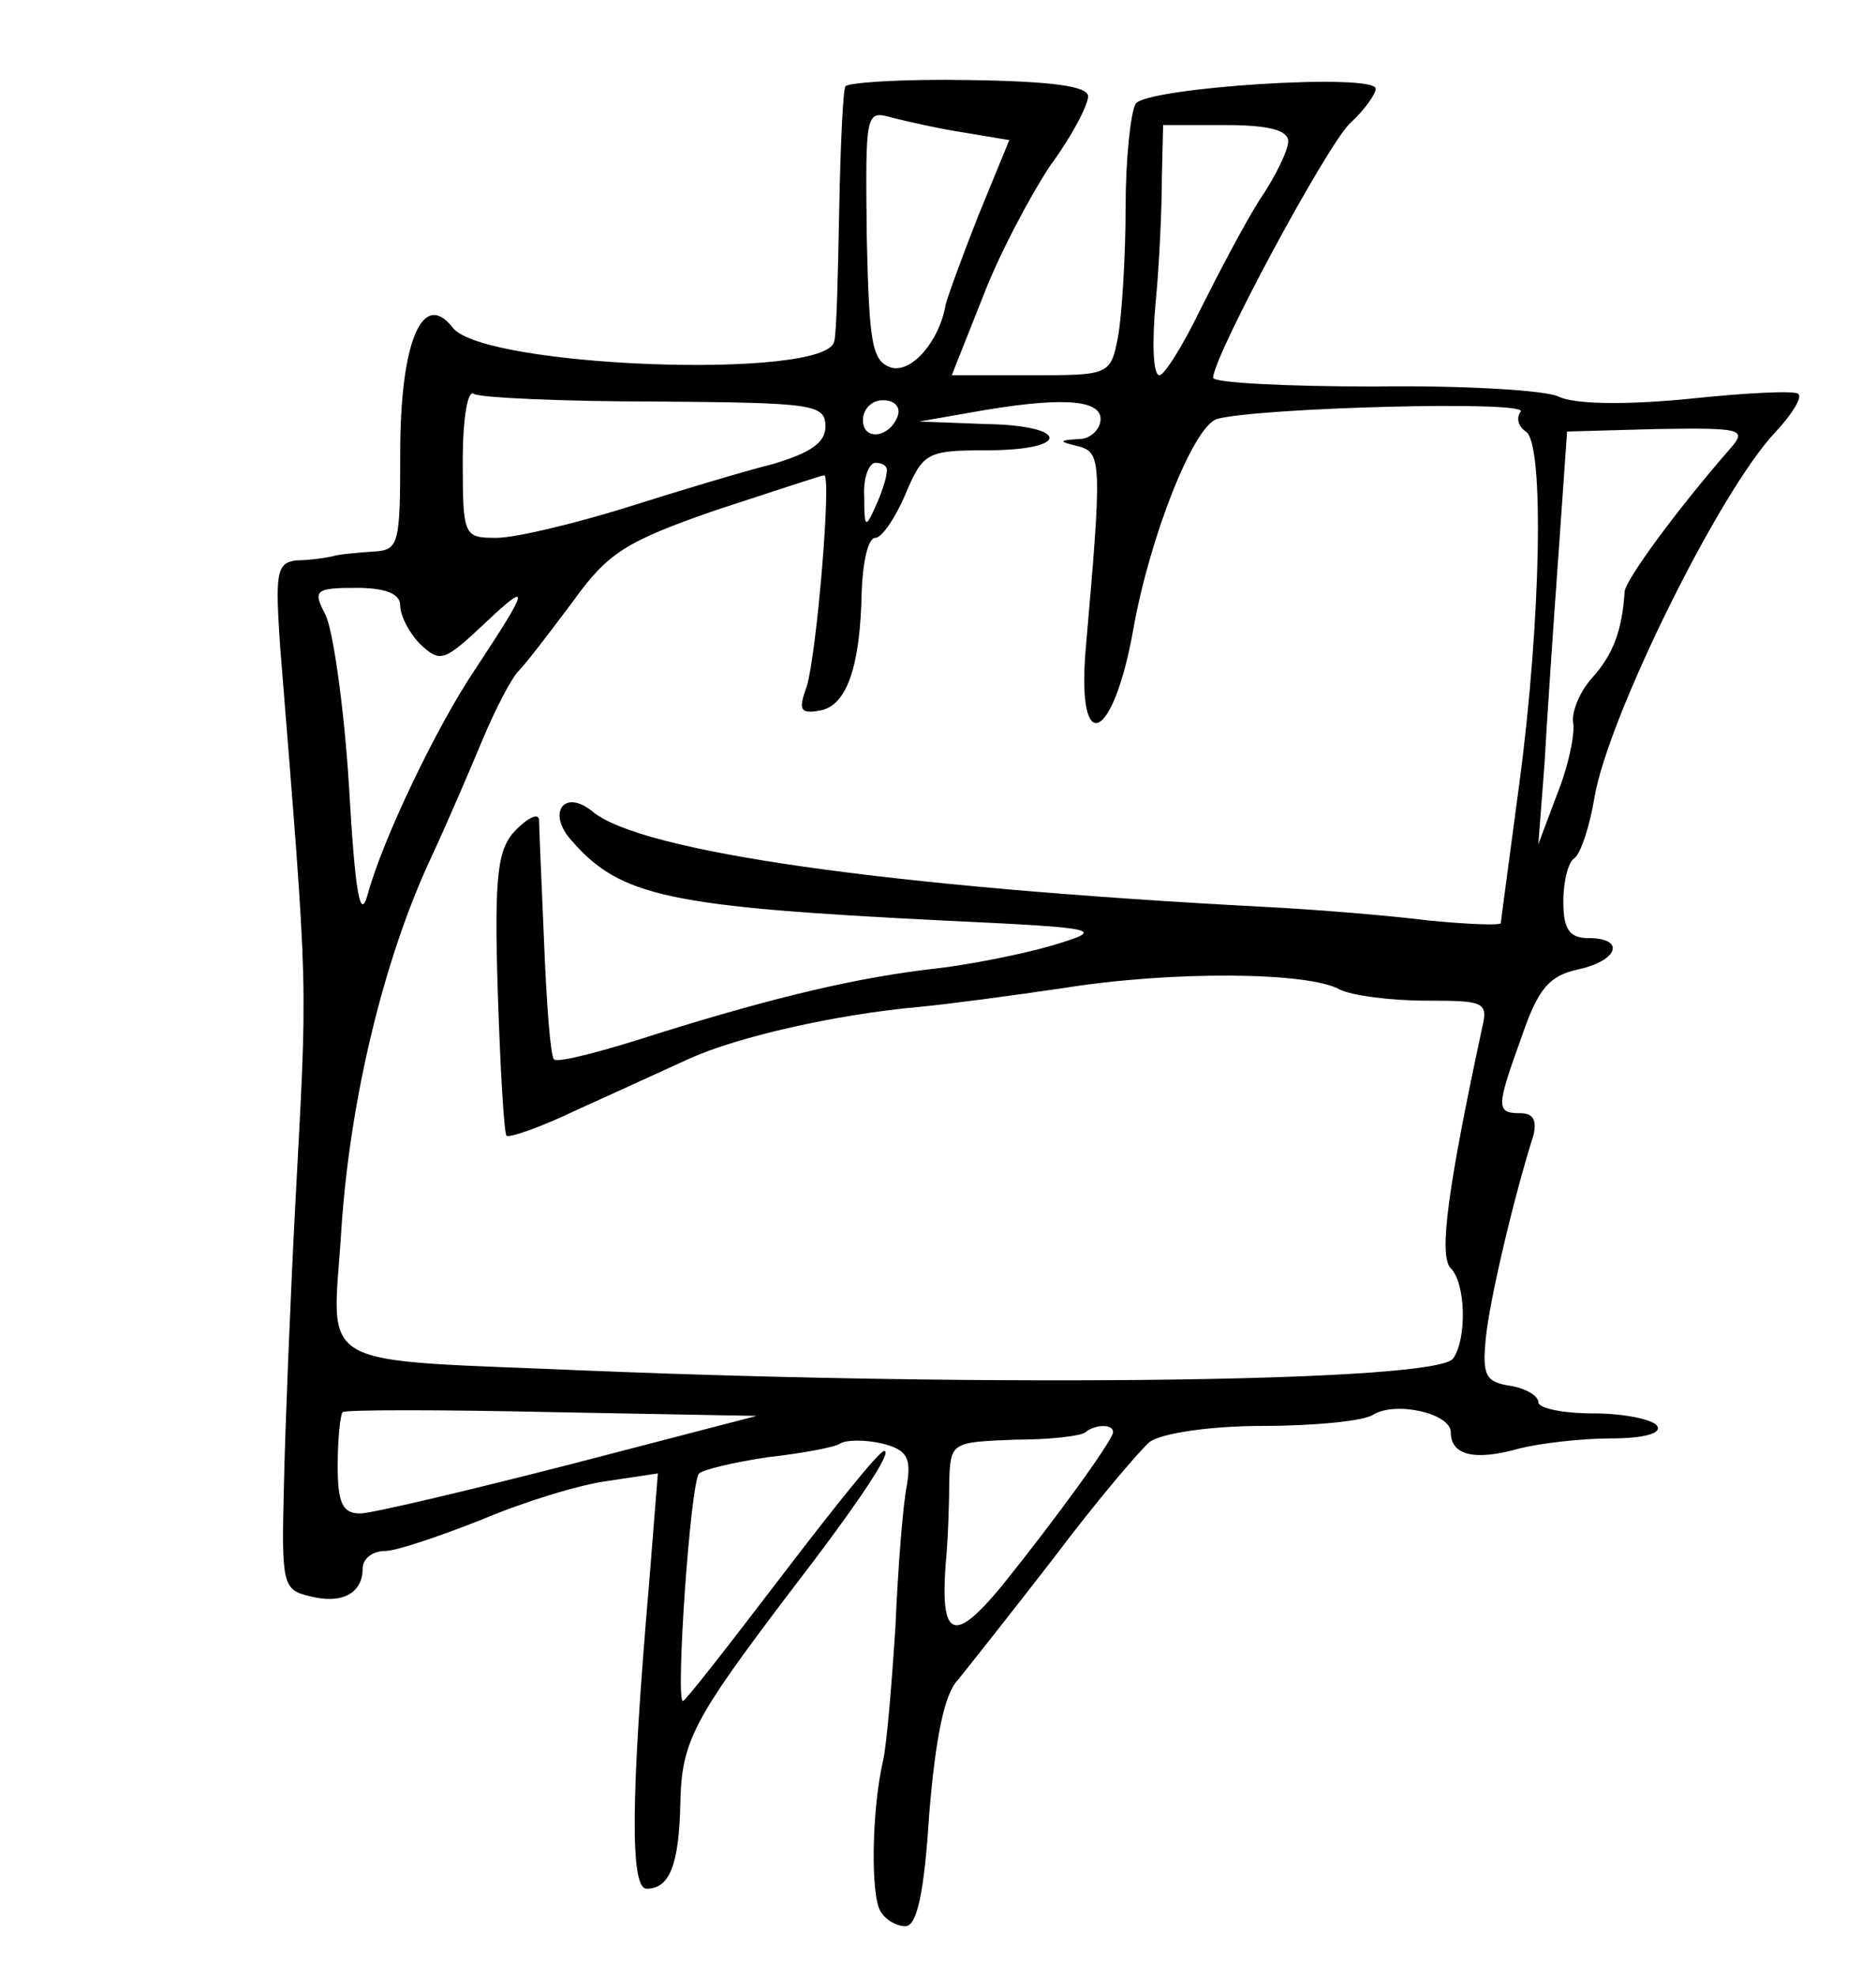 <?xml version="1.0" standalone="no"?>
<!DOCTYPE svg PUBLIC "-//W3C//DTD SVG 20010904//EN"
 "http://www.w3.org/TR/2001/REC-SVG-20010904/DTD/svg10.dtd">
<svg version="1.0" xmlns="http://www.w3.org/2000/svg"
 width="150pt" height="158pt" viewBox="0 0 150 158"
 preserveAspectRatio="xMidYMid meet">
<g transform="translate(0,158) scale(0.1,-0.1)"
fill="#000000" stroke="none">
<path d="M676 1511 c-2 -3 -4 -48 -5 -99 -1 -51 -2 -98 -4 -105 -6 -31 -280
-21 -305 11 -24 31 -42 -11 -42 -100 0 -74 -1 -78 -22 -79 -13 -1 -27 -2 -33
-4 -5 -1 -18 -3 -28 -3 -16 -2 -17 -10 -13 -69 23 -287 22 -259 12 -448 -4
-77 -8 -177 -9 -223 -2 -78 -1 -83 20 -88 26 -7 43 2 43 22 0 8 8 14 18 14 9
0 44 12 77 25 33 14 78 28 101 31 l40 6 -7 -88 c-15 -174 -15 -244 -2 -244 18
0 26 18 27 69 1 49 11 67 86 166 57 74 84 115 77 115 -4 0 -40 -45 -82 -100
-42 -55 -77 -100 -79 -100 -6 0 6 175 13 182 3 3 28 9 55 13 27 3 54 8 58 11
5 3 20 3 33 0 20 -5 24 -11 20 -34 -3 -15 -7 -65 -9 -112 -3 -47 -7 -95 -10
-108 -9 -39 -10 -107 -2 -120 4 -7 13 -12 20 -12 9 0 15 26 19 90 5 60 12 96
23 107 8 10 43 54 77 98 33 44 68 85 76 92 9 7 48 13 91 13 41 0 81 4 88 9 18
11 62 1 62 -14 0 -19 20 -23 55 -13 16 4 49 8 73 8 26 0 41 4 37 10 -3 5 -26
10 -51 10 -24 0 -44 4 -44 9 0 5 -10 11 -22 13 -20 3 -23 8 -20 38 3 31 23
115 38 162 3 12 0 18 -10 18 -20 0 -20 4 1 62 13 38 22 48 45 53 32 7 38 25 8
25 -15 0 -20 7 -20 29 0 17 4 32 9 35 5 4 12 25 16 49 11 64 100 245 145 292
13 14 21 27 18 30 -2 3 -42 1 -89 -4 -52 -5 -91 -4 -103 2 -10 5 -77 9 -147 8
-71 0 -129 3 -129 7 0 17 92 188 110 204 11 10 20 23 20 27 0 13 -184 1 -192
-12 -4 -7 -8 -44 -8 -83 0 -39 -3 -86 -6 -103 -6 -31 -7 -31 -70 -31 l-63 0
25 63 c13 34 38 81 54 105 17 23 30 48 30 55 0 8 -28 12 -95 13 -53 1 -97 -2
-99 -5z m95 -37 l36 -6 -25 -61 c-13 -33 -25 -66 -26 -71 -5 -29 -27 -54 -43
-50 -16 5 -18 19 -20 106 -1 98 -1 100 20 94 12 -3 38 -9 58 -12z m259 -7 c0
-7 -10 -28 -23 -47 -12 -19 -33 -59 -47 -87 -14 -29 -29 -53 -33 -53 -5 0 -6
26 -3 58 3 31 5 76 5 100 l1 42 50 0 c34 0 50 -4 50 -13z m-506 -208 c126 -1
136 -2 136 -20 0 -13 -12 -21 -42 -30 -24 -6 -77 -22 -118 -35 -42 -13 -88
-24 -103 -24 -26 0 -27 1 -27 61 0 35 4 58 9 54 6 -3 71 -6 145 -6z m194 -11
c-6 -18 -28 -21 -28 -4 0 9 7 16 16 16 9 0 14 -5 12 -12z m162 -3 c0 -8 -8
-16 -17 -16 -17 -1 -17 -2 0 -6 18 -5 18 -15 5 -163 -7 -86 22 -73 38 16 13
74 48 163 67 169 32 9 248 15 243 6 -4 -5 -2 -12 4 -16 15 -9 12 -152 -5 -280
-8 -60 -15 -112 -15 -113 0 -2 -26 -1 -57 2 -32 4 -92 9 -133 11 -302 16 -497
44 -536 76 -23 19 -37 -1 -17 -23 39 -45 78 -53 298 -64 128 -6 129 -7 86 -20
-24 -7 -65 -15 -90 -18 -64 -7 -131 -23 -224 -52 -43 -14 -81 -24 -84 -21 -3
3 -6 45 -8 94 -2 48 -4 92 -4 98 -1 5 -9 1 -18 -8 -15 -15 -18 -34 -15 -130 2
-61 5 -113 7 -115 2 -2 28 7 57 21 29 13 70 32 90 41 38 17 116 35 183 41 22
2 74 9 115 15 87 14 196 13 221 -1 10 -5 41 -9 69 -9 47 0 50 -1 45 -22 -27
-126 -35 -182 -25 -192 12 -12 13 -56 2 -72 -12 -19 -364 -23 -687 -10 -230
10 -209 -2 -202 114 7 104 34 216 72 297 13 28 31 70 41 94 10 24 23 49 29 55
6 6 25 31 43 55 28 39 42 48 114 73 46 15 85 28 87 28 6 0 -6 -143 -14 -169
-7 -19 -5 -22 11 -19 21 4 32 35 33 96 1 23 5 42 11 42 5 0 16 16 24 35 14 33
17 35 65 35 68 0 66 20 -1 21 l-53 2 40 7 c72 13 105 11 105 -5z m504 -23
c-42 -48 -84 -105 -85 -115 -2 -31 -9 -50 -26 -69 -10 -11 -17 -28 -15 -37 1
-9 -4 -34 -13 -56 l-15 -40 5 65 c2 36 7 110 11 165 l7 100 72 2 c67 1 72 0
59 -15z m-675 -19 c0 -5 -4 -17 -9 -28 -8 -18 -9 -17 -9 8 -1 15 4 27 9 27 6
0 10 -3 9 -7z m-389 -107 c0 -8 7 -22 16 -31 16 -15 19 -14 52 17 37 35 35 28
-8 -37 -31 -46 -74 -136 -86 -180 -6 -22 -10 0 -15 87 -4 64 -13 126 -19 137
-10 19 -8 21 25 21 24 0 35 -5 35 -14z m135 -687 c-82 -21 -158 -39 -167 -39
-14 0 -18 8 -18 38 0 21 2 41 4 43 2 2 78 2 168 0 l163 -3 -150 -39z m435 26
c0 -6 -44 -67 -89 -123 -38 -46 -49 -42 -45 16 2 20 3 51 3 68 1 31 2 31 53
33 28 0 53 3 56 6 7 6 22 7 22 0z"/>
</g>
</svg>
